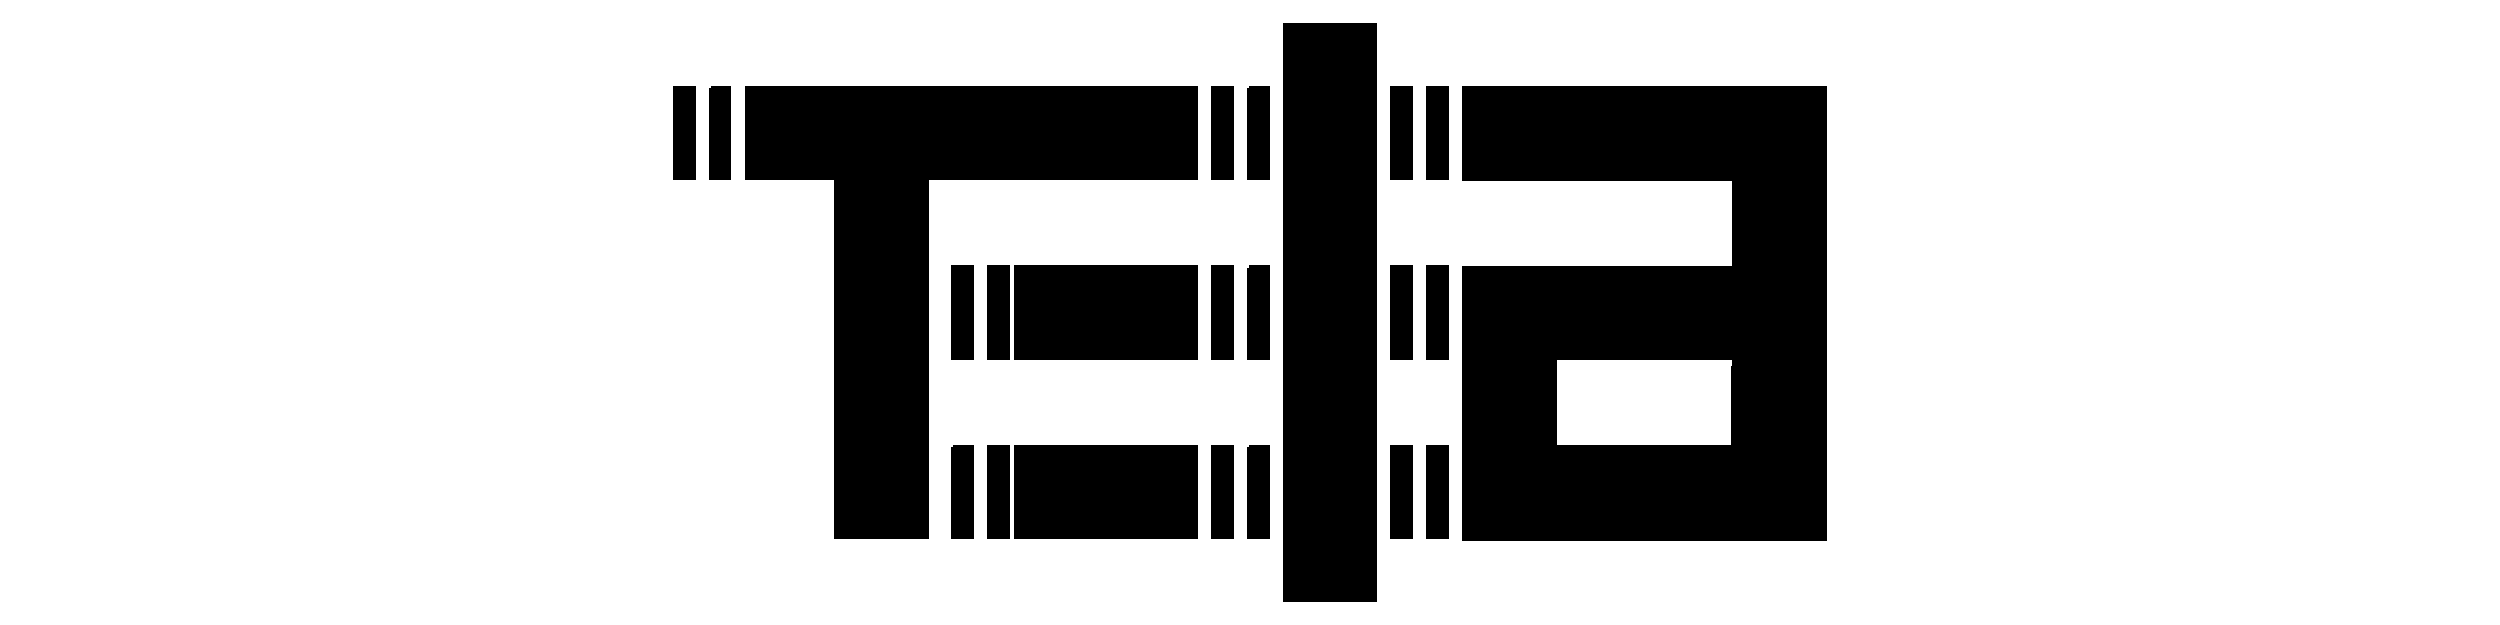 <svg xmlns="http://www.w3.org/2000/svg" xml:space="preserve" fill="currentColor" stroke="null"
    shape-rendering="crispEdges" style="vector-effect:non-scaling-stroke" viewBox="0 0 512 128">
    <path
        d="M277.873 5.233h-14.679v117.534h18.349V5.233h-3.67zM138.3 18.087v18.37h3.67v-18.37h-3.67zm7.34 0v18.37h3.67v-18.37H145.638zm95.515 0H153v18.37h18.348v73.456h18.37V36.457h55.107v-18.37h-3.67zm7.34 0v18.37h3.67v-18.37h-3.67zm7.34 0v18.37h3.669v-18.37h-3.67zm29.398 0v18.37h3.67v-18.37h-3.67zm7.34 0v18.37h3.67v-18.37h-3.67zm78.97 0h-71.652V36.54h55.357v18.453H299.89v55.356H373.7V18.046h-2.156v.041zM355.02 75.02v16.607H318.28V73.174h36.905v1.845h-.166z" />
    <path
        d="M195.232 54.805v18.37h3.67v-18.37h-3.67zm7.34 0v18.37h3.69v-18.37h-3.69zm38.583 0h-33.068v18.37h36.738v-18.37h-3.67zm7.34 0v18.37h3.67v-18.37h-3.67zm7.34 0v18.37h3.669v-18.37h-3.67zm29.398 0v18.37h3.67v-18.37h-3.67zm7.34 0v18.37h3.67v-18.37h-3.67zm-97.34 36.739v18.369h3.669v-18.37h-3.67zm7.339 0v18.369h3.69v-18.37h-3.69zm38.583 0h-33.068v18.369h36.738v-18.37h-3.67zm7.34 0v18.369h3.67v-18.37h-3.67zm7.34 0v18.369h3.669v-18.37h-3.67zm29.398 0v18.369h3.67v-18.37h-3.67zm7.34 0v18.369h3.67v-18.37h-3.67z" />
</svg>